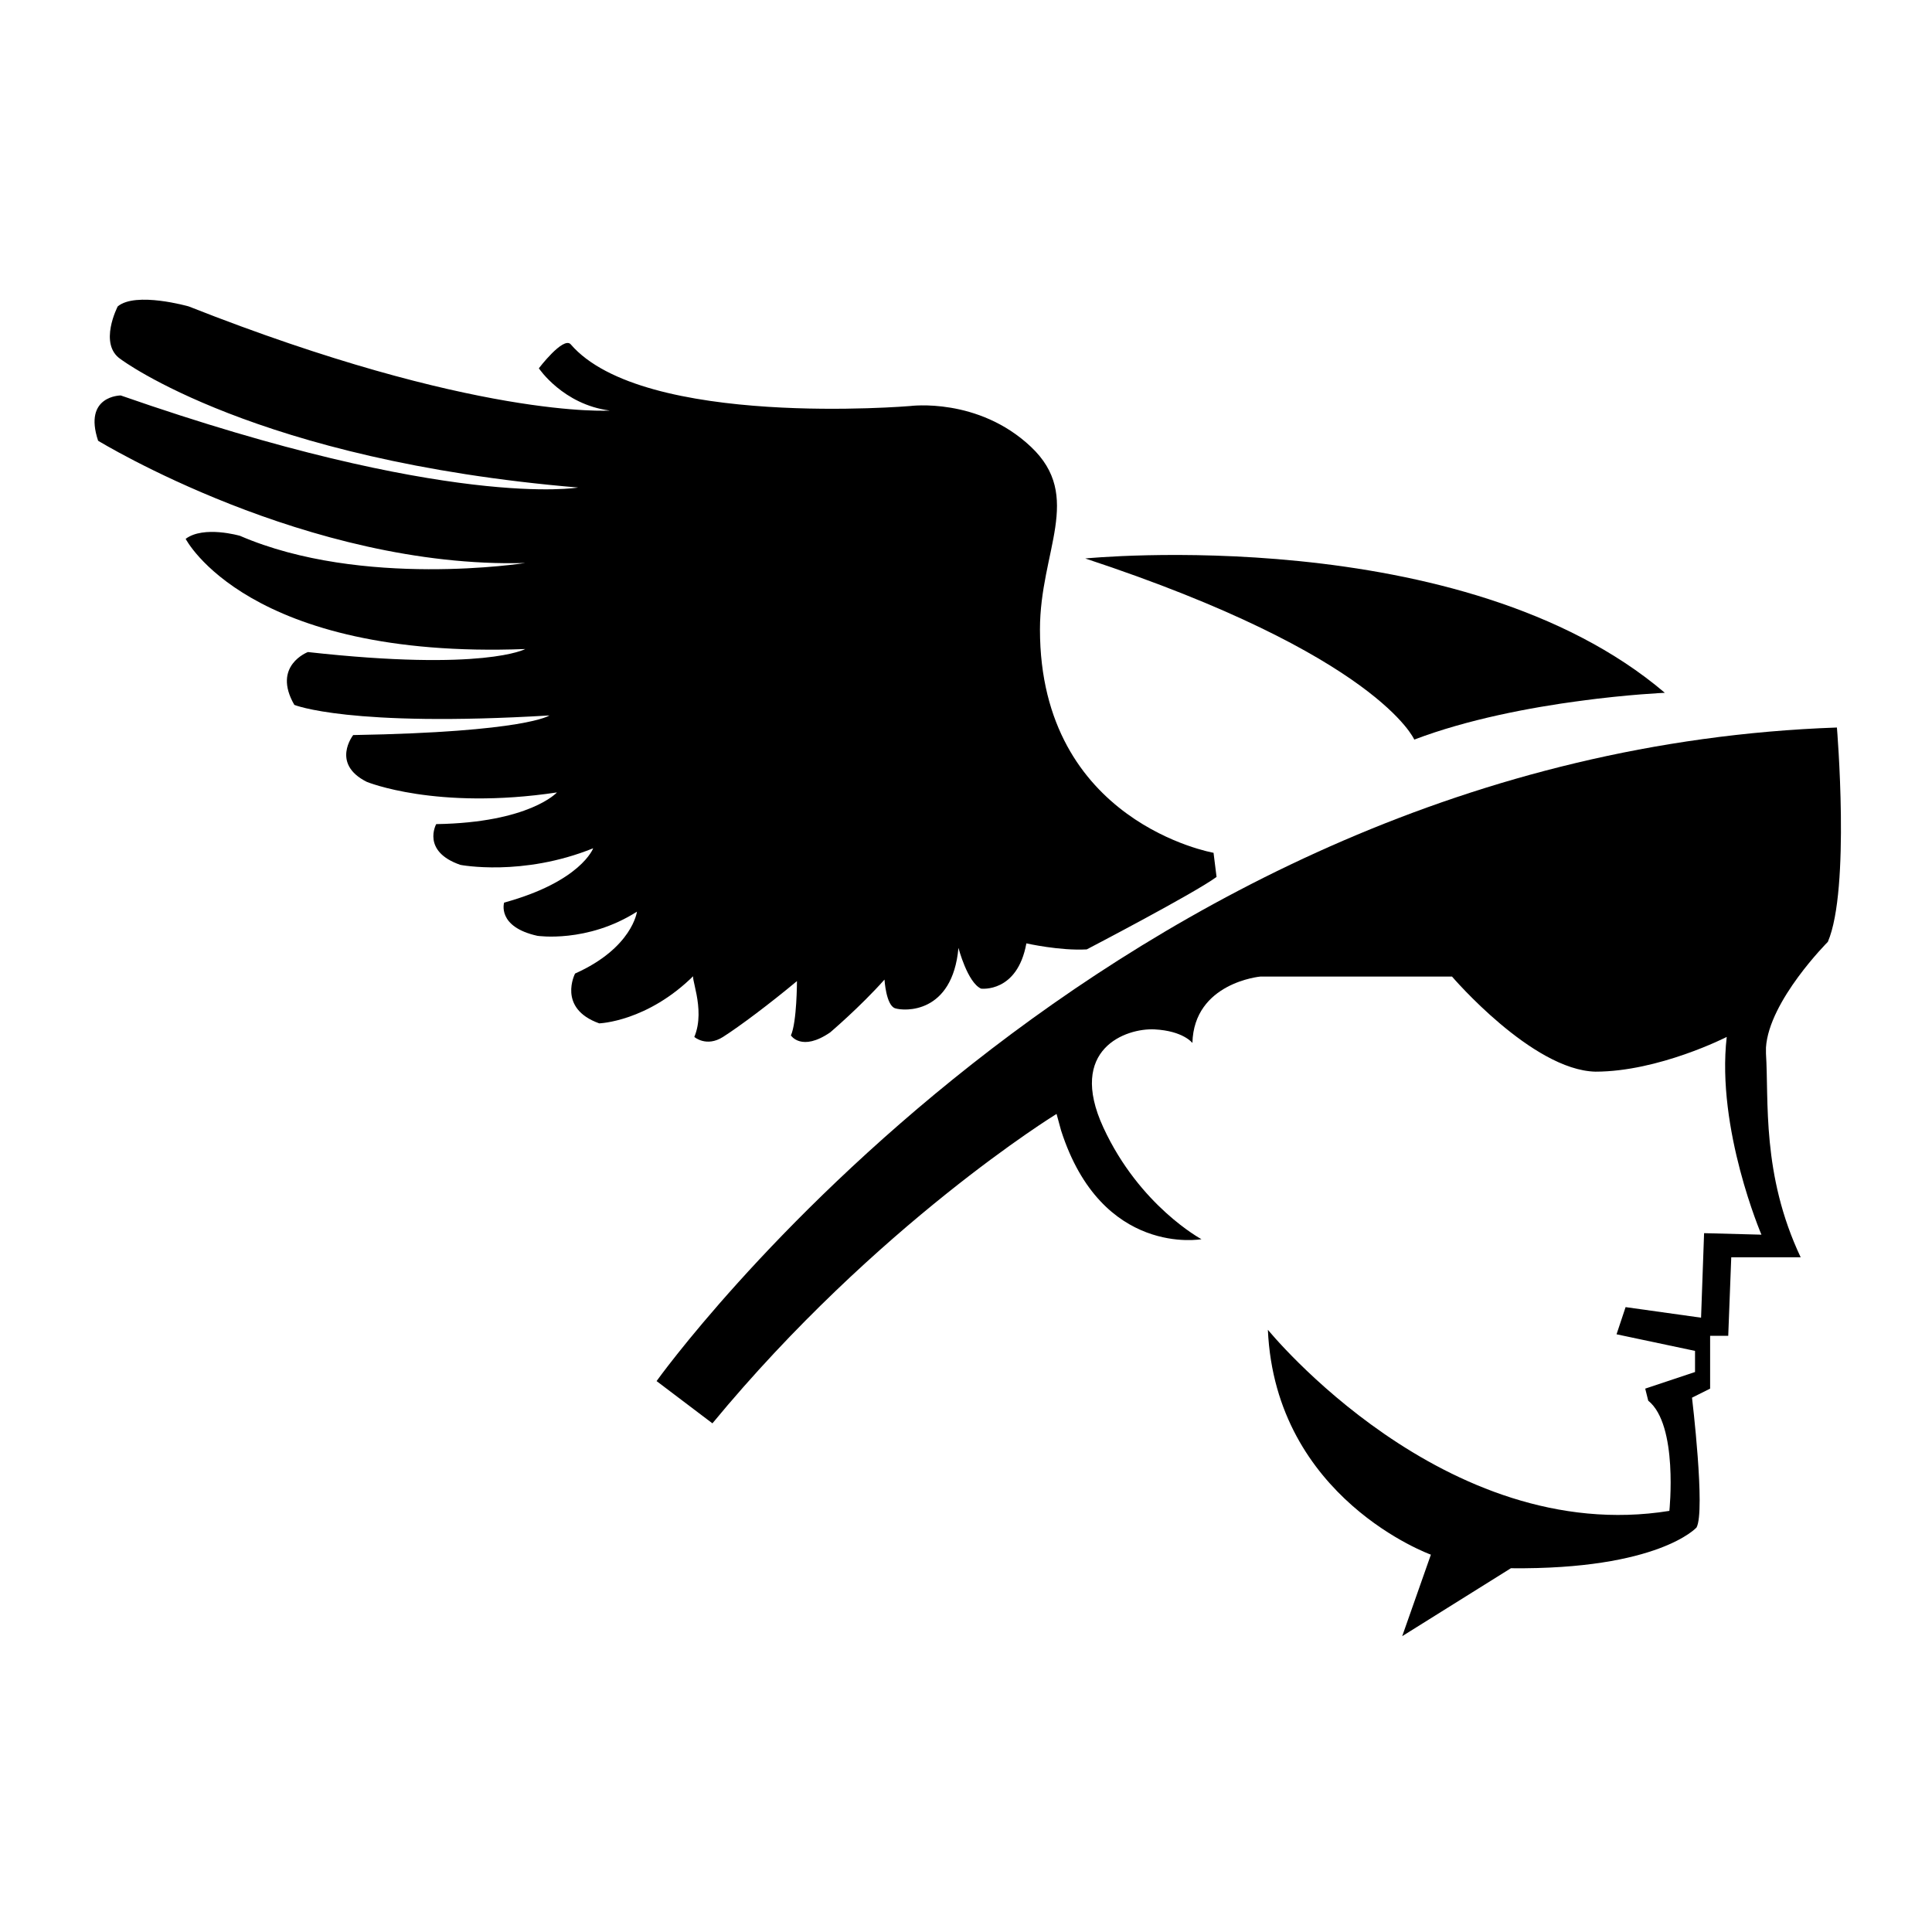 <svg viewBox="0 0 128 128">
	<g>
		<path d="M93.7,49c7.1-2.7,16.6-3.1,16.6-3.1C96.9,34.5,71.9,37,71.9,37C91.3,43.4,93.7,49,93.7,49z"/>
		<path d="M121.1,62.4c1.5-3.5,0.6-14.2,0.6-14.2c-48.5,1.7-78.2,43.3-78.2,43.3l3.7,2.8
			C58.1,81.1,70,73.8,70,73.8l0.3,1.1c2.7,8.4,9.3,7.2,9.3,7.2s-4.1-2.2-6.5-7.4c-2.4-5.2,1.5-6.6,3.4-6.5c1.9,0.1,2.5,0.9,2.5,0.9
			c0.1-4,4.5-4.4,4.5-4.4l12.7,0c0,0,5.3,6.2,9.5,6.3c4.2,0,8.7-2.3,8.7-2.3c-0.7,6.1,2.3,13.1,2.3,13.1l-3.8-0.1l-0.2,5.6l-5-0.7
			l-0.6,1.8l5.2,1.1v1.4L109,92l0.2,0.8c2,1.6,1.4,7.3,1.4,7.3c-14.9,2.4-26.6-12-26.6-12C84.5,99.3,94.8,103,94.8,103l-1.9,5.4
			l7.2-4.5c9.8,0.1,12.3-2.7,12.3-2.7c0.6-1.1-0.3-8.6-0.3-8.6l1.2-0.6v-3.5h1.2l0.2-5.2h4.6c-2.6-5.5-2.1-10.4-2.3-13.5
			c0-0.1,0-0.3,0-0.4C117.2,66.3,121.1,62.4,121.1,62.4z"/>
		<path d="M46,68.7c0,0,0.8,0.7,1.9,0C49,68,51,66.5,52.8,65c0,0,0,2.7-0.4,3.6c0,0,0.7,1.1,2.6-0.2
			c0,0,2-1.7,3.6-3.5c0,0,0.1,1.7,0.7,1.9c0.6,0.2,3.8,0.4,4.2-4c0,0,0.6,2.3,1.5,2.7c0,0,2.4,0.3,3-3c0,0,2.2,0.5,4,0.4
			c0,0,7.1-3.7,8.6-4.8l-0.2-1.6c0,0-11.5-2-11.5-14.8c0-5.2,2.9-8.8-0.6-12.1s-8-2.7-8-2.7s-17.7,1.5-22.5-4.1
			c-0.5-0.5-2.1,1.6-2.1,1.6s1.6,2.4,4.7,2.8c0,0-8.9,0.6-27.9-6.9c0,0-3.5-1-4.7,0c0,0-1.3,2.5,0.2,3.5c0,0,8.9,6.7,30.3,8.5
			c0,0-8.5,1.5-30.3-6.1c0,0-2.5,0-1.5,3c0,0,13.9,8.5,28.3,8.1c0,0-10.8,1.7-18.9-1.8c0,0-2.4-0.7-3.6,0.2c0,0,4.1,8,22.5,7.3
			c0,0-2.7,1.5-14.4,0.2c0,0-2.4,0.9-0.9,3.5c0,0,3.6,1.5,16.9,0.7c0,0-1.5,1.1-13,1.3c0,0-1.5,1.9,0.9,3.1c0,0,4.6,1.9,12.6,0.7
			c0,0-1.8,2-8,2.1c0,0-1,1.8,1.6,2.7c0,0,4.1,0.8,8.8-1.1c0,0-0.8,2.2-5.9,3.6c0,0-0.5,1.6,2.2,2.2c0,0,3.3,0.5,6.6-1.6
			c0,0-0.3,2.4-4.1,4.1c0,0-1.2,2.3,1.6,3.3c0,0,3.2-0.1,6.3-3.2C45.6,64.5,46.8,66.8,46,68.7z"/>
	</g>
</svg>

